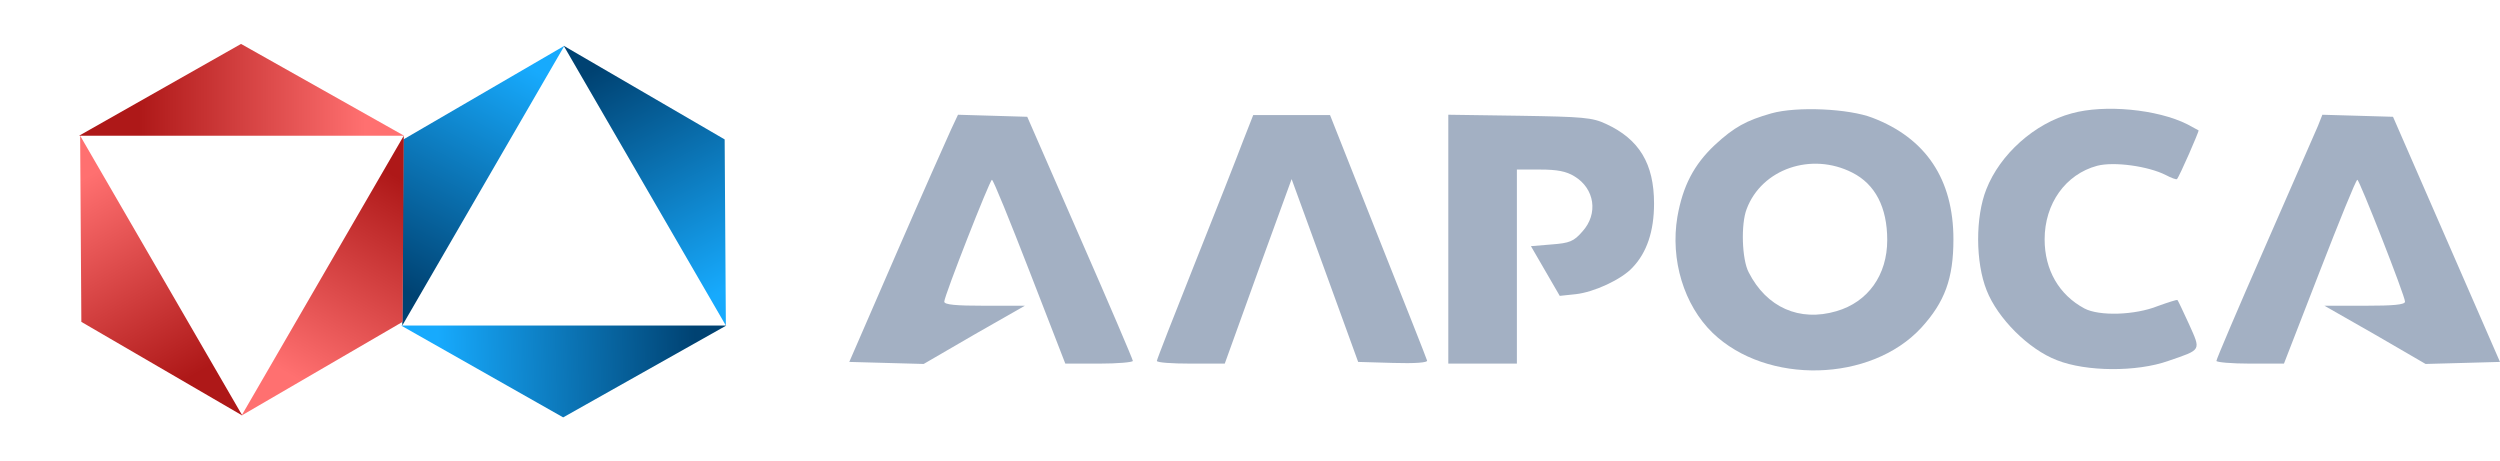 <svg width="168" height="31" viewBox="0 0 168 31" fill="none" xmlns="http://www.w3.org/2000/svg">
<path d="M119.034 7.618C117.352 8.098 116.545 8.533 115.232 9.745C113.826 11.072 113.088 12.491 112.72 14.573C112.237 17.456 113.158 20.499 115.093 22.375C118.734 25.875 125.716 25.692 129.103 22.032C130.693 20.293 131.27 18.714 131.27 16.083C131.27 12.056 129.426 9.288 125.831 7.915C124.241 7.297 120.739 7.137 119.034 7.618ZM124.472 11.599C126.015 12.377 126.822 13.932 126.822 16.129C126.822 18.485 125.532 20.293 123.411 20.911C120.923 21.643 118.711 20.659 117.513 18.302C117.052 17.433 116.983 15.053 117.375 14.047C118.389 11.347 121.73 10.203 124.472 11.599Z" fill="#A3B0C3"/>
<path d="M139.219 7.618C136.73 8.282 134.403 10.364 133.481 12.72C132.744 14.573 132.744 17.616 133.504 19.515C134.242 21.392 136.316 23.474 138.228 24.206C140.187 24.984 143.597 25.006 145.717 24.251C147.975 23.474 147.906 23.588 147.1 21.78C146.708 20.934 146.362 20.179 146.316 20.156C146.293 20.133 145.694 20.316 145.003 20.568C143.459 21.186 141.063 21.254 140.072 20.728C138.367 19.813 137.399 18.143 137.399 16.084C137.399 13.681 138.804 11.714 140.924 11.142C142.054 10.844 144.357 11.165 145.533 11.759C145.924 11.965 146.247 12.08 146.293 12.034C146.454 11.874 147.791 8.808 147.745 8.762C147.699 8.739 147.353 8.556 146.984 8.35C144.979 7.344 141.431 7 139.219 7.618Z" fill="#A3B0C3"/>
<path d="M63.916 8.694C63.662 9.243 62.003 12.973 60.252 17L57.072 24.321L59.584 24.39L62.072 24.458L65.46 22.491L68.87 20.546H66.174C64.238 20.546 63.455 20.477 63.455 20.271C63.455 19.882 66.52 12.081 66.658 12.081C66.75 12.081 67.879 14.872 69.193 18.258L71.589 24.435H73.87C75.114 24.435 76.128 24.344 76.128 24.252C76.128 24.161 74.538 20.431 72.58 15.97L69.031 7.848L66.704 7.779L64.377 7.711L63.916 8.694Z" fill="#A3B0C3"/>
<path d="M83.525 9.495C83.157 10.479 81.705 14.162 80.299 17.686C78.894 21.209 77.741 24.161 77.741 24.252C77.741 24.366 78.755 24.435 80.023 24.435H82.304L84.539 18.235L86.797 12.035L89.032 18.166L91.268 24.321L93.617 24.389C95.069 24.435 95.968 24.366 95.899 24.229C95.876 24.115 94.378 20.34 92.604 15.878L89.378 7.733H86.797H84.216L83.525 9.495Z" fill="#A3B0C3"/>
<path d="M97.326 16.061V24.435H99.631H101.935V17.915V11.394H103.502C104.631 11.394 105.253 11.508 105.806 11.852C107.166 12.675 107.419 14.368 106.336 15.558C105.76 16.222 105.483 16.336 104.262 16.427L102.879 16.542L103.847 18.212L104.815 19.882L105.898 19.768C107.12 19.631 108.963 18.784 109.701 17.983C110.668 16.977 111.152 15.535 111.152 13.682C111.152 11.005 110.161 9.358 107.926 8.328C107.004 7.894 106.382 7.848 102.12 7.779L97.326 7.71V16.061Z" fill="#A3B0C3"/>
<path d="M155.764 8.466C155.579 8.877 153.966 12.561 152.192 16.634C150.395 20.729 148.943 24.138 148.943 24.252C148.943 24.344 149.957 24.435 151.202 24.435H153.482L155.879 18.258C157.192 14.872 158.322 12.081 158.414 12.081C158.552 12.081 161.617 19.882 161.617 20.271C161.617 20.477 160.833 20.546 158.921 20.546H156.202L159.612 22.491L162.999 24.458L165.511 24.39L167.999 24.321L164.405 16.084L160.81 7.848L158.437 7.779L156.063 7.711L155.764 8.466Z" fill="#A3B0C3"/>
<path d="M48.805 21.878H26.958L37.845 28.048L48.805 21.878Z" fill="url(#paint0_linear)"/>
<path d="M27.031 21.878L37.928 3.076L27.112 9.369L27.031 21.878Z" fill="url(#paint1_linear)"/>
<path d="M48.778 21.878L37.881 3.076L48.697 9.369L48.778 21.878Z" fill="url(#paint2_linear)"/>
<path d="M27.157 9.122H5.311L16.198 2.952L27.157 9.122Z" fill="url(#paint3_linear)"/>
<path d="M5.386 9.121L16.283 27.923L5.467 21.63L5.386 9.121Z" fill="url(#paint4_linear)"/>
<path d="M27.133 9.121L16.236 27.923L27.052 21.63L27.133 9.121Z" fill="url(#paint5_linear)"/>
<defs>
<linearGradient id="paint0_linear" x1="46.688" y1="22.136" x2="29.402" y2="22.653" gradientUnits="userSpaceOnUse">
<stop stop-color="#004272"/>
<stop offset="1" stop-color="#17AAFD"/>
</linearGradient>
<linearGradient id="paint1_linear" x1="27.863" y1="19.928" x2="35.95" y2="4.749" gradientUnits="userSpaceOnUse">
<stop stop-color="#004272"/>
<stop offset="1" stop-color="#17AAFD"/>
</linearGradient>
<linearGradient id="paint2_linear" x1="47.947" y1="19.928" x2="39.859" y2="4.749" gradientUnits="userSpaceOnUse">
<stop stop-color="#17AAFD"/>
<stop offset="1" stop-color="#004272"/>
</linearGradient>
<linearGradient id="paint3_linear" x1="24.53" y1="7.75" x2="9.291" y2="7.75" gradientUnits="userSpaceOnUse">
<stop stop-color="#FF7070"/>
<stop offset="1" stop-color="#AE1818"/>
</linearGradient>
<linearGradient id="paint4_linear" x1="5.499" y1="12.067" x2="13.019" y2="25.227" gradientUnits="userSpaceOnUse">
<stop stop-color="#FF7070"/>
<stop offset="1" stop-color="#AE1818"/>
</linearGradient>
<linearGradient id="paint5_linear" x1="27.02" y1="12.067" x2="19.5" y2="25.227" gradientUnits="userSpaceOnUse">
<stop stop-color="#AE1818"/>
<stop offset="1" stop-color="#FF7070"/>
</linearGradient>
</defs>
</svg>
